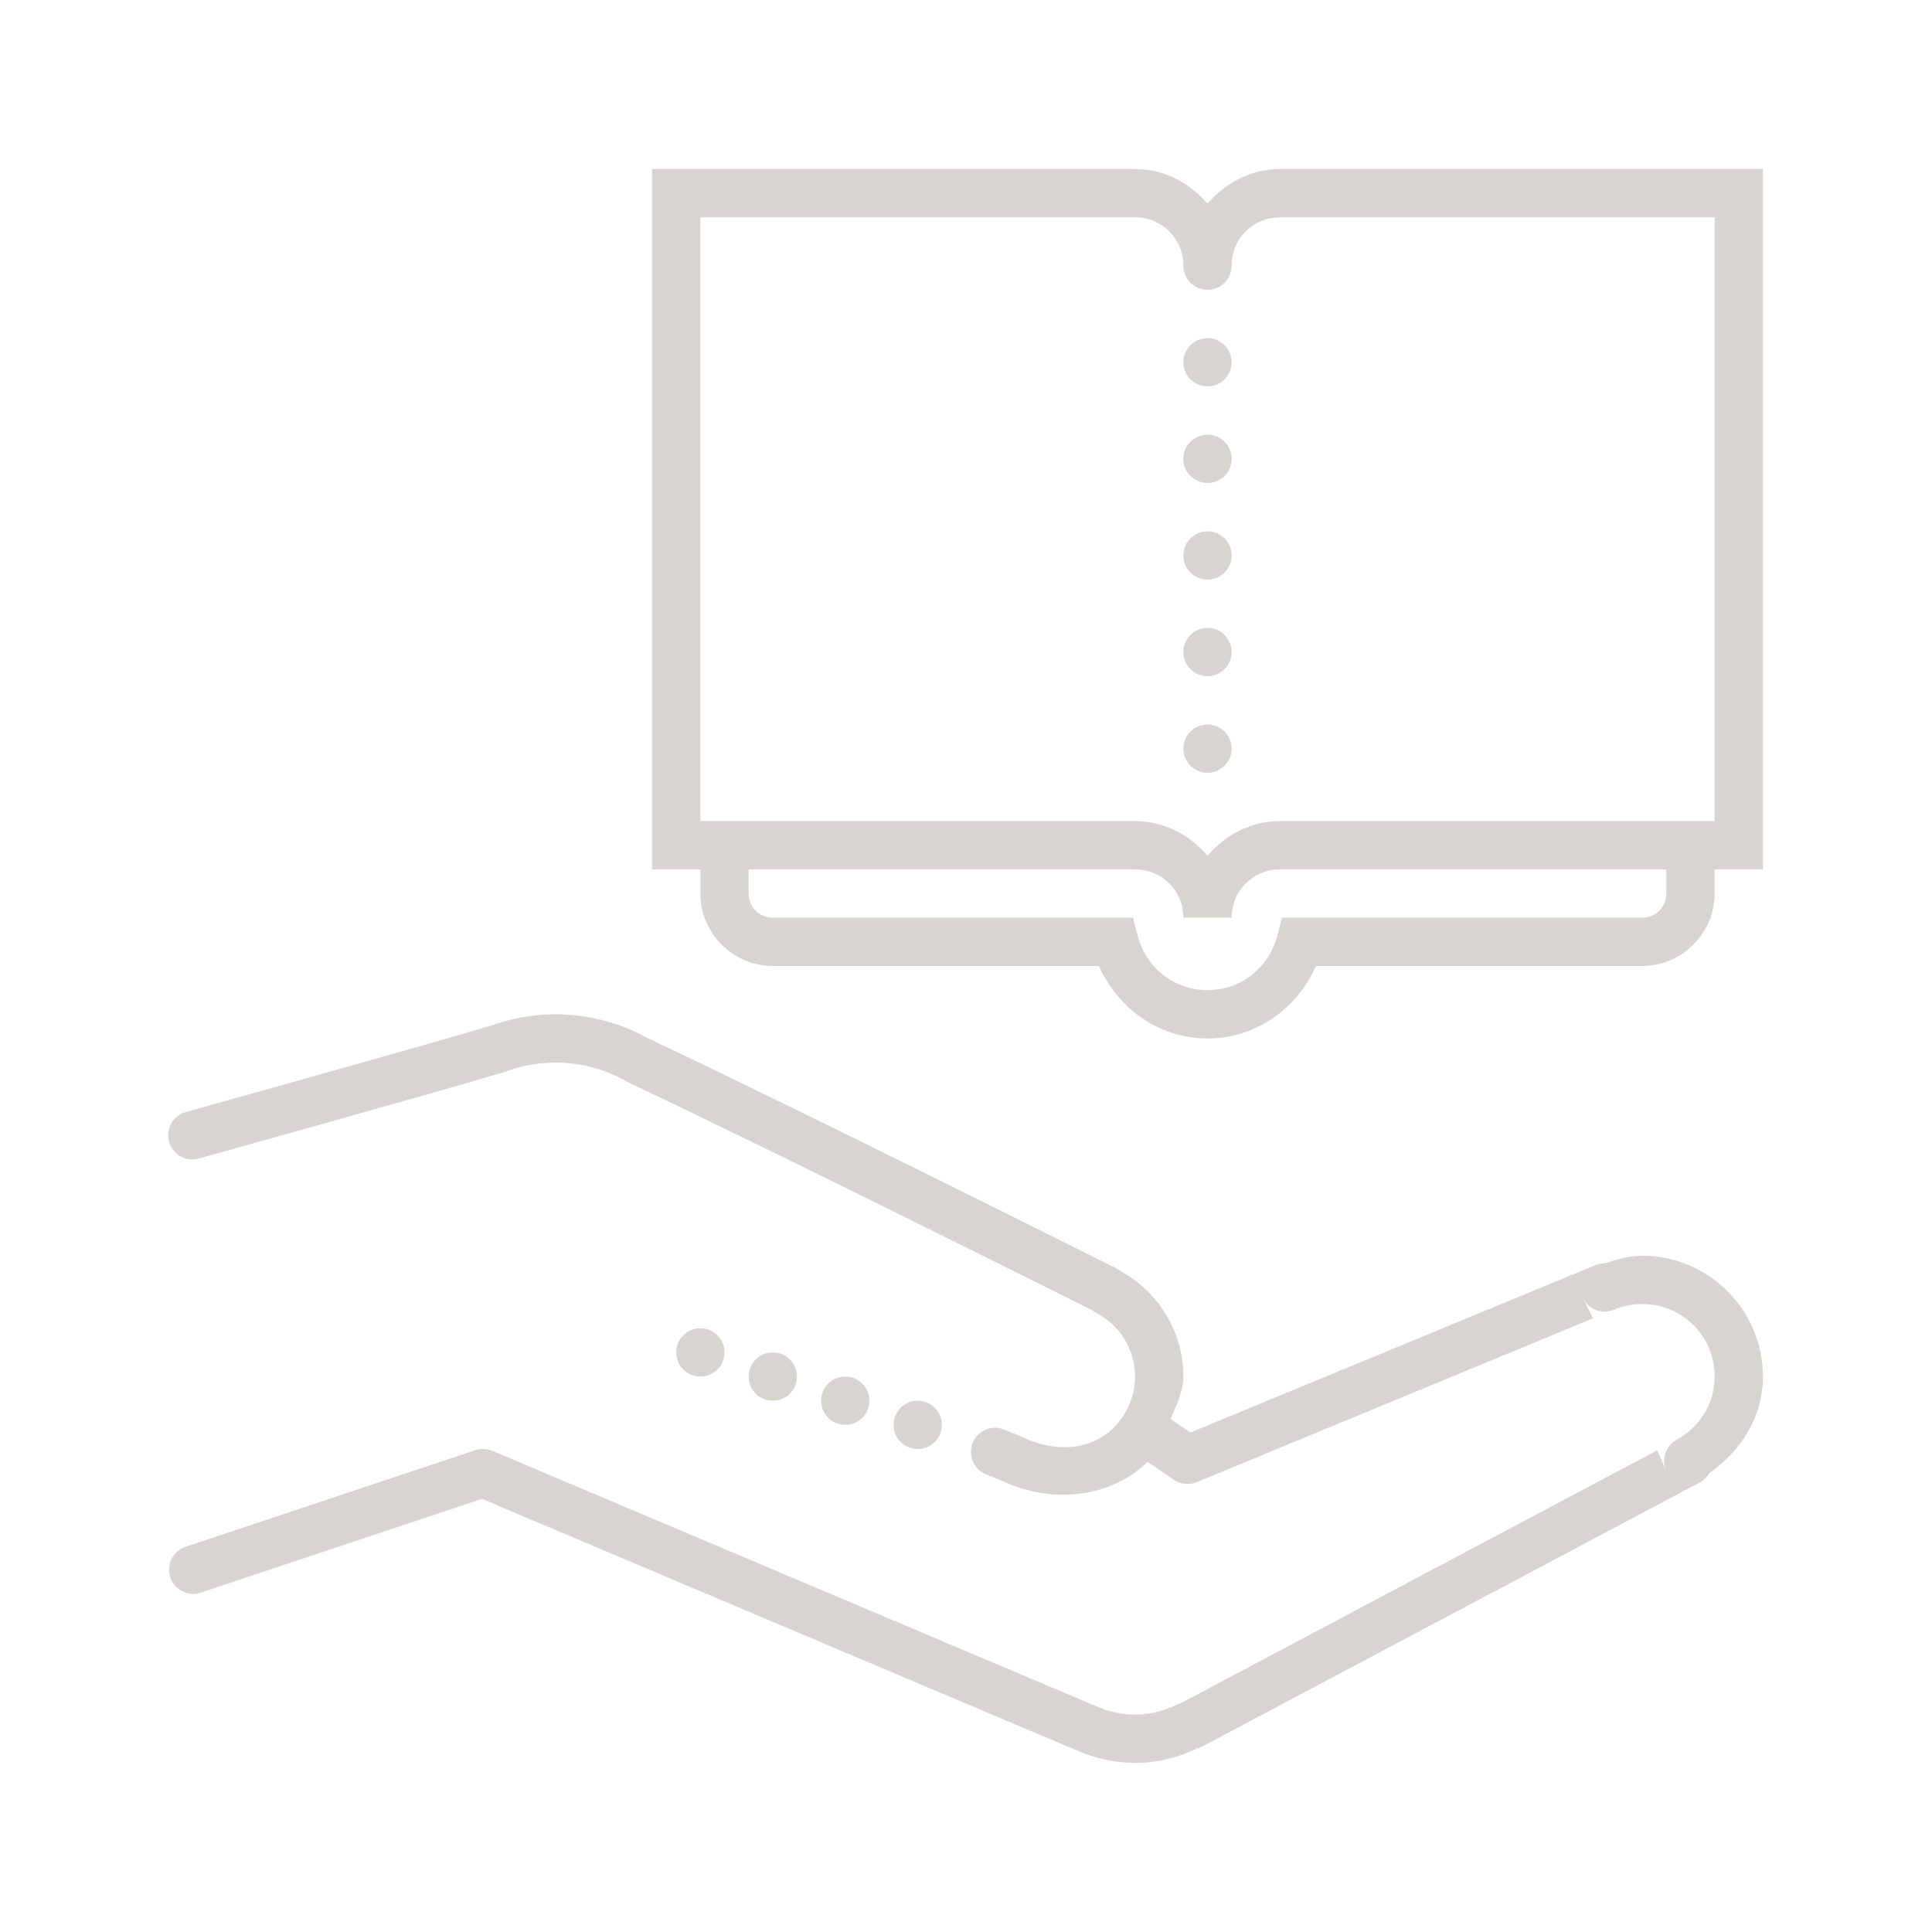 <svg version="1.1" xmlns="http://www.w3.org/2000/svg" xmlns:xlink="http://www.w3.org/1999/xlink" viewBox="0 0 172 172"><g fill="none" fill-rule="nonzero" stroke="none" stroke-width="1" stroke-linecap="butt" stroke-linejoin="miter" stroke-miterlimit="10" stroke-dasharray="" stroke-dashoffset="0" font-family="none" font-weight="none" font-size="none" text-anchor="none" style="mix-blend-mode: normal"><path d="M0,172v-172h172v172z" fill="none"></path><g fill="#d8d5d1"><path d="M58.05,15.05v62.35h4.3v2.15c0,3.537 2.913,6.45 6.45,6.45h29.038c1.674,3.752 5.301,6.45 9.662,6.45c4.362,0 7.987,-2.698 9.662,-6.45h29.038c3.537,0 6.45,-2.913 6.45,-6.45v-2.15h4.3v-62.35h-43c-2.604,0 -4.869,1.239 -6.45,3.086c-1.581,-1.847 -3.846,-3.086 -6.45,-3.086zM62.35,19.35h38.7c2.401,0 4.3,1.899 4.3,4.3c0,1.187 0.963,2.15 2.15,2.15c1.187,0 2.15,-0.963 2.15,-2.15c0,-2.401 1.899,-4.3 4.3,-4.3h38.7v53.75h-38.7c-2.604,0 -4.869,1.239 -6.45,3.086c-1.581,-1.847 -3.846,-3.086 -6.45,-3.086h-38.7zM107.5,30.1c-1.187,0 -2.15,0.963 -2.15,2.15c0,1.187 0.963,2.15 2.15,2.15c1.187,0 2.15,-0.963 2.15,-2.15c0,-1.187 -0.963,-2.15 -2.15,-2.15zM107.5,38.7c-1.187,0 -2.15,0.963 -2.15,2.15c0,1.187 0.963,2.15 2.15,2.15c1.187,0 2.15,-0.963 2.15,-2.15c0,-1.187 -0.963,-2.15 -2.15,-2.15zM107.5,47.3c-1.187,0 -2.15,0.963 -2.15,2.15c0,1.187 0.963,2.15 2.15,2.15c1.187,0 2.15,-0.963 2.15,-2.15c0,-1.187 -0.963,-2.15 -2.15,-2.15zM107.5,55.9c-1.187,0 -2.15,0.963 -2.15,2.15c0,1.187 0.963,2.15 2.15,2.15c1.187,0 2.15,-0.963 2.15,-2.15c0,-1.187 -0.963,-2.15 -2.15,-2.15zM107.5,64.5c-1.187,0 -2.15,0.963 -2.15,2.15c0,1.187 0.963,2.15 2.15,2.15c1.187,0 2.15,-0.963 2.15,-2.15c0,-1.187 -0.963,-2.15 -2.15,-2.15zM66.65,77.4h34.4c2.401,0 4.3,1.899 4.3,4.3h4.3c0,-2.401 1.899,-4.3 4.3,-4.3h34.4v2.15c0,1.215 -0.935,2.15 -2.15,2.15h-32.065l-0.42,1.608c-0.722,2.783 -3.195,4.842 -6.215,4.842c-3.02,0 -5.495,-2.056 -6.215,-4.838l-0.42,-1.613h-32.065c-1.215,0 -2.15,-0.935 -2.15,-2.15zM49.45,90.3c-2.112,0 -4.125,0.405 -5.98,1.096c-0.064,0.009 0.018,-0.031 -0.227,0.05l0.055,-0.021c-4.645,1.414 -26.673,7.554 -26.673,7.554c-0.766,0.182 -1.372,0.768 -1.578,1.528c-0.206,0.76 0.019,1.572 0.588,2.117c0.569,0.545 1.39,0.735 2.141,0.495c0,0 21.527,-5.991 26.627,-7.538c0.152,-0.023 0.301,-0.063 0.445,-0.118c1.442,-0.553 2.982,-0.865 4.602,-0.865c2.361,0 4.556,0.641 6.463,1.751c0.075,0.042 0.152,0.08 0.231,0.113c0.017,0.008 0.034,0.017 0.05,0.025c13.549,6.397 41.065,20.174 41.14,20.211l0.008,0.008c-0.127,-0.068 -0.114,-0.06 0.147,0.109c0.048,0.031 0.097,0.061 0.147,0.088c2.033,1.096 3.414,3.18 3.414,5.644c0,1.289 -0.38,2.469 -1.033,3.481c-1.892,2.944 -5.548,3.566 -8.97,1.919c-0.04,-0.019 -0.081,-0.038 -0.122,-0.055l-1.466,-0.596c-0.717,-0.319 -1.551,-0.222 -2.175,0.252c-0.625,0.475 -0.941,1.252 -0.826,2.028c0.115,0.776 0.645,1.428 1.38,1.7l1.466,0.596l-0.122,-0.055c4.326,2.083 9.605,1.615 12.988,-1.675l2.339,1.6c0.6,0.409 1.366,0.488 2.037,0.21l35.278,-14.584l-0.894,-1.785c0.508,1.015 1.718,1.46 2.763,1.016c0.769,-0.325 1.611,-0.504 2.507,-0.504c3.587,0 6.45,2.863 6.45,6.45c0,2.449 -1.365,4.526 -3.38,5.631c-0.981,0.537 -1.386,1.737 -0.932,2.759l-0.806,-1.814l-42.387,22.499c0.071,-0.035 0.009,-0.005 -0.088,0.025c-0.101,0.032 -0.199,0.071 -0.294,0.118c-1.159,0.558 -2.398,0.882 -3.712,0.882c-1.266,0 -2.457,-0.292 -3.569,-0.802c-0.05,-0.023 -0.1,-0.044 -0.151,-0.063c-0.161,-0.06 -0.189,-0.072 -0.076,-0.021l-53.418,-22.596c-0.481,-0.203 -1.02,-0.224 -1.516,-0.059l-25.8,8.6c-1.127,0.376 -1.736,1.594 -1.361,2.721c0.376,1.127 1.594,1.736 2.721,1.361l25.032,-8.344l52.612,22.252c0.324,0.147 0.393,0.151 0.315,0.122c1.577,0.701 3.337,1.13 5.211,1.13c2.027,0 3.915,-0.506 5.577,-1.306c0.13,-0.046 0.244,-0.076 0.407,-0.155c0.021,-0.011 0.042,-0.022 0.063,-0.034l44.222,-23.469c0.355,-0.191 0.649,-0.477 0.848,-0.827c2.776,-1.935 4.783,-4.964 4.783,-8.608c0,-5.911 -4.839,-10.75 -10.75,-10.75c-1.176,0 -2.265,0.32 -3.33,0.672h-0.004c-0.287,-0.002 -0.571,0.054 -0.836,0.164l-36.054,14.903l-1.764,-1.205c0.489,-1.226 1.138,-2.388 1.138,-3.784c0,-4.085 -2.323,-7.625 -5.673,-9.431l0.147,0.088c0.072,0.046 -0.071,-0.088 -0.454,-0.294c-0.018,-0.01 -0.036,-0.02 -0.055,-0.029c0,0 -27.659,-13.854 -41.333,-20.307c-0.015,-0.007 -0.031,-0.014 -0.046,-0.021c-0.235,-0.105 -0.259,-0.105 -0.143,-0.059c-2.469,-1.379 -5.313,-2.196 -8.344,-2.196zM62.35,118.25c-1.187,0 -2.15,0.963 -2.15,2.15c0,1.187 0.963,2.15 2.15,2.15c1.187,0 2.15,-0.963 2.15,-2.15c0,-1.187 -0.963,-2.15 -2.15,-2.15zM68.8,120.4c-1.187,0 -2.15,0.963 -2.15,2.15c0,1.187 0.963,2.15 2.15,2.15c1.187,0 2.15,-0.963 2.15,-2.15c0,-1.187 -0.963,-2.15 -2.15,-2.15zM75.25,122.55c-1.187,0 -2.15,0.963 -2.15,2.15c0,1.187 0.963,2.15 2.15,2.15c1.187,0 2.15,-0.963 2.15,-2.15c0,-1.187 -0.963,-2.15 -2.15,-2.15zM81.7,124.7c-1.187,0 -2.15,0.963 -2.15,2.15c0,1.187 0.963,2.15 2.15,2.15c1.187,0 2.15,-0.963 2.15,-2.15c0,-1.187 -0.963,-2.15 -2.15,-2.15z"></path></g></g></svg>